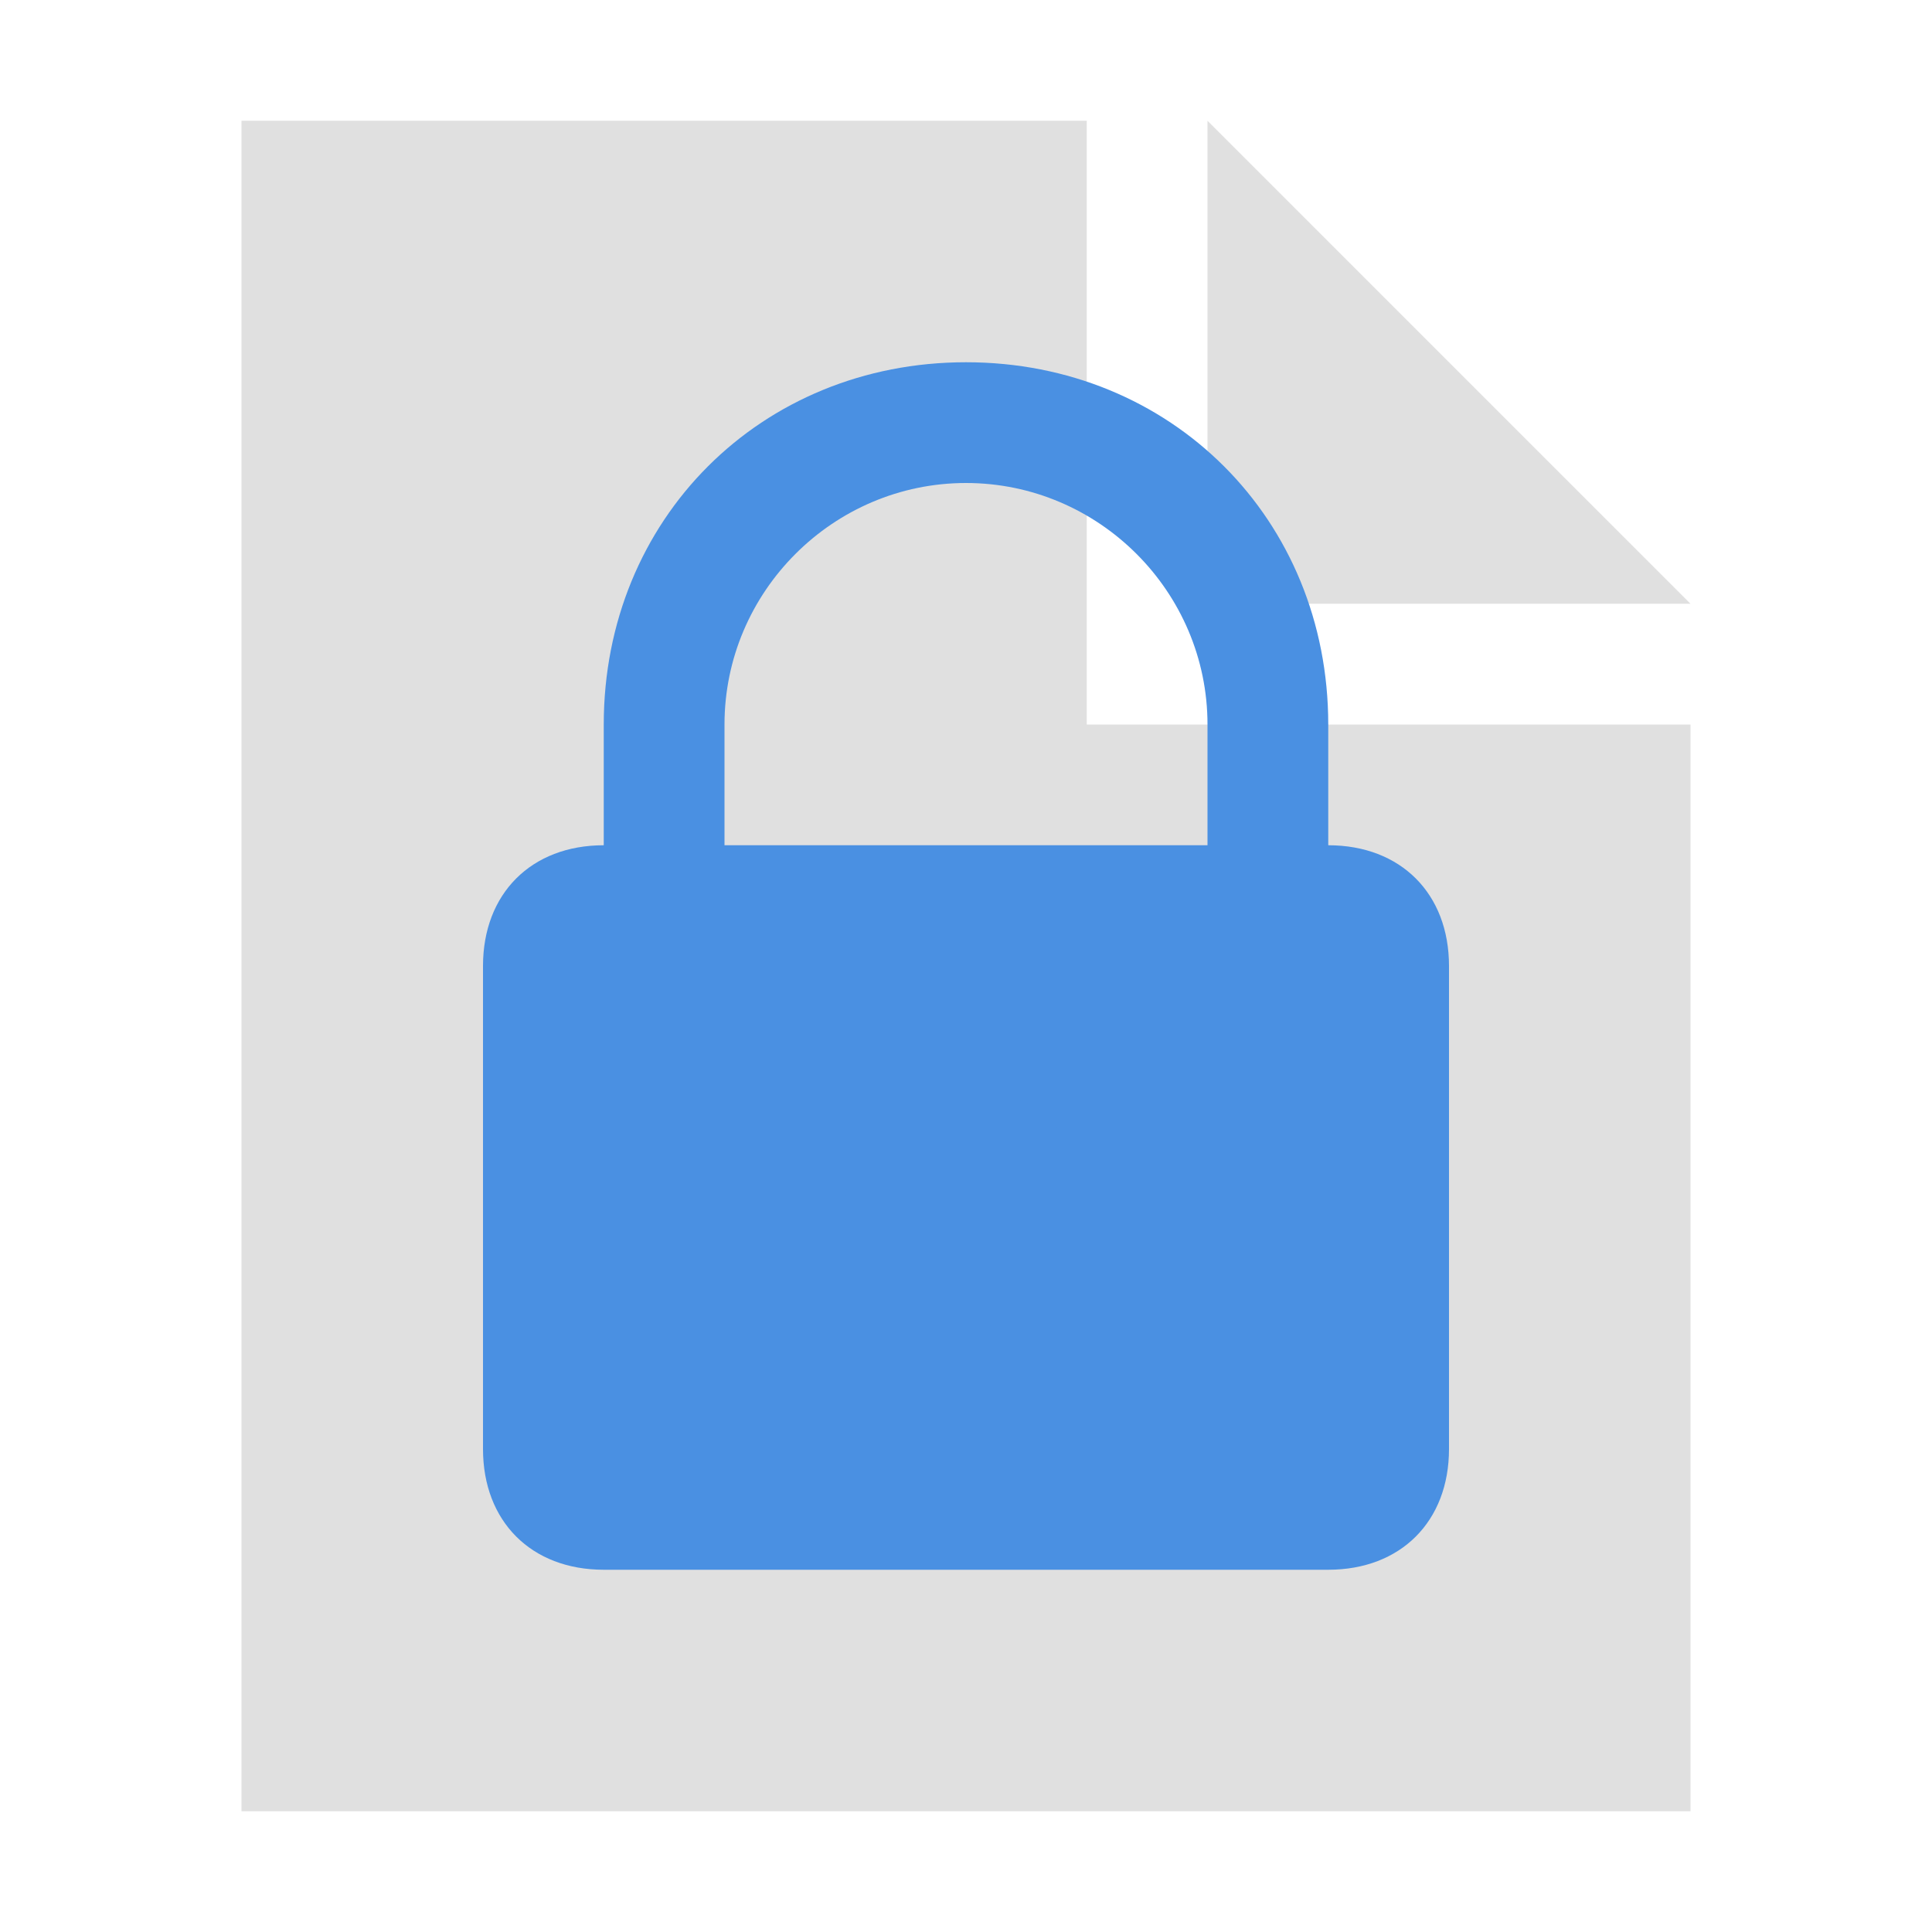 <?xml version="1.0" encoding="UTF-8"?>
<svg xmlns="http://www.w3.org/2000/svg" version="1.1" viewBox="0 0 16 16">
  <defs>
    <style>
      .cls-1 {
        fill: #e0e0e0;
      }

      .cls-2 {
        fill: #4a90e2;
      }
    </style>
  </defs>
  <!-- Generator: Adobe Illustrator 28.6.0, SVG Export Plug-In . SVG Version: 1.2.0 Build 709)  -->
  <g>
    <g id="Layer_1">
      <path class="cls-1" d="M2,1v14h12V6h-5V1H2ZM10,1v4h4L10,1Z"/>
      <path class="cls-2" d="M6,7h4v-1c0-1.1-.9-2-2-2s-2,.9-2,2v1ZM5,7v-1c0-1.7,1.3-3,3-3s3,1.3,3,3v1h0c.6,0,1,.4,1,1v4c0,.6-.4,1-1,1h-6c-.6,0-1-.4-1-1v-4c0-.6.4-1,1-1Z"/>
      <circle class="cls-2" cx="8" cy="10" r="1"/>
    </g>
  </g>
</svg>
